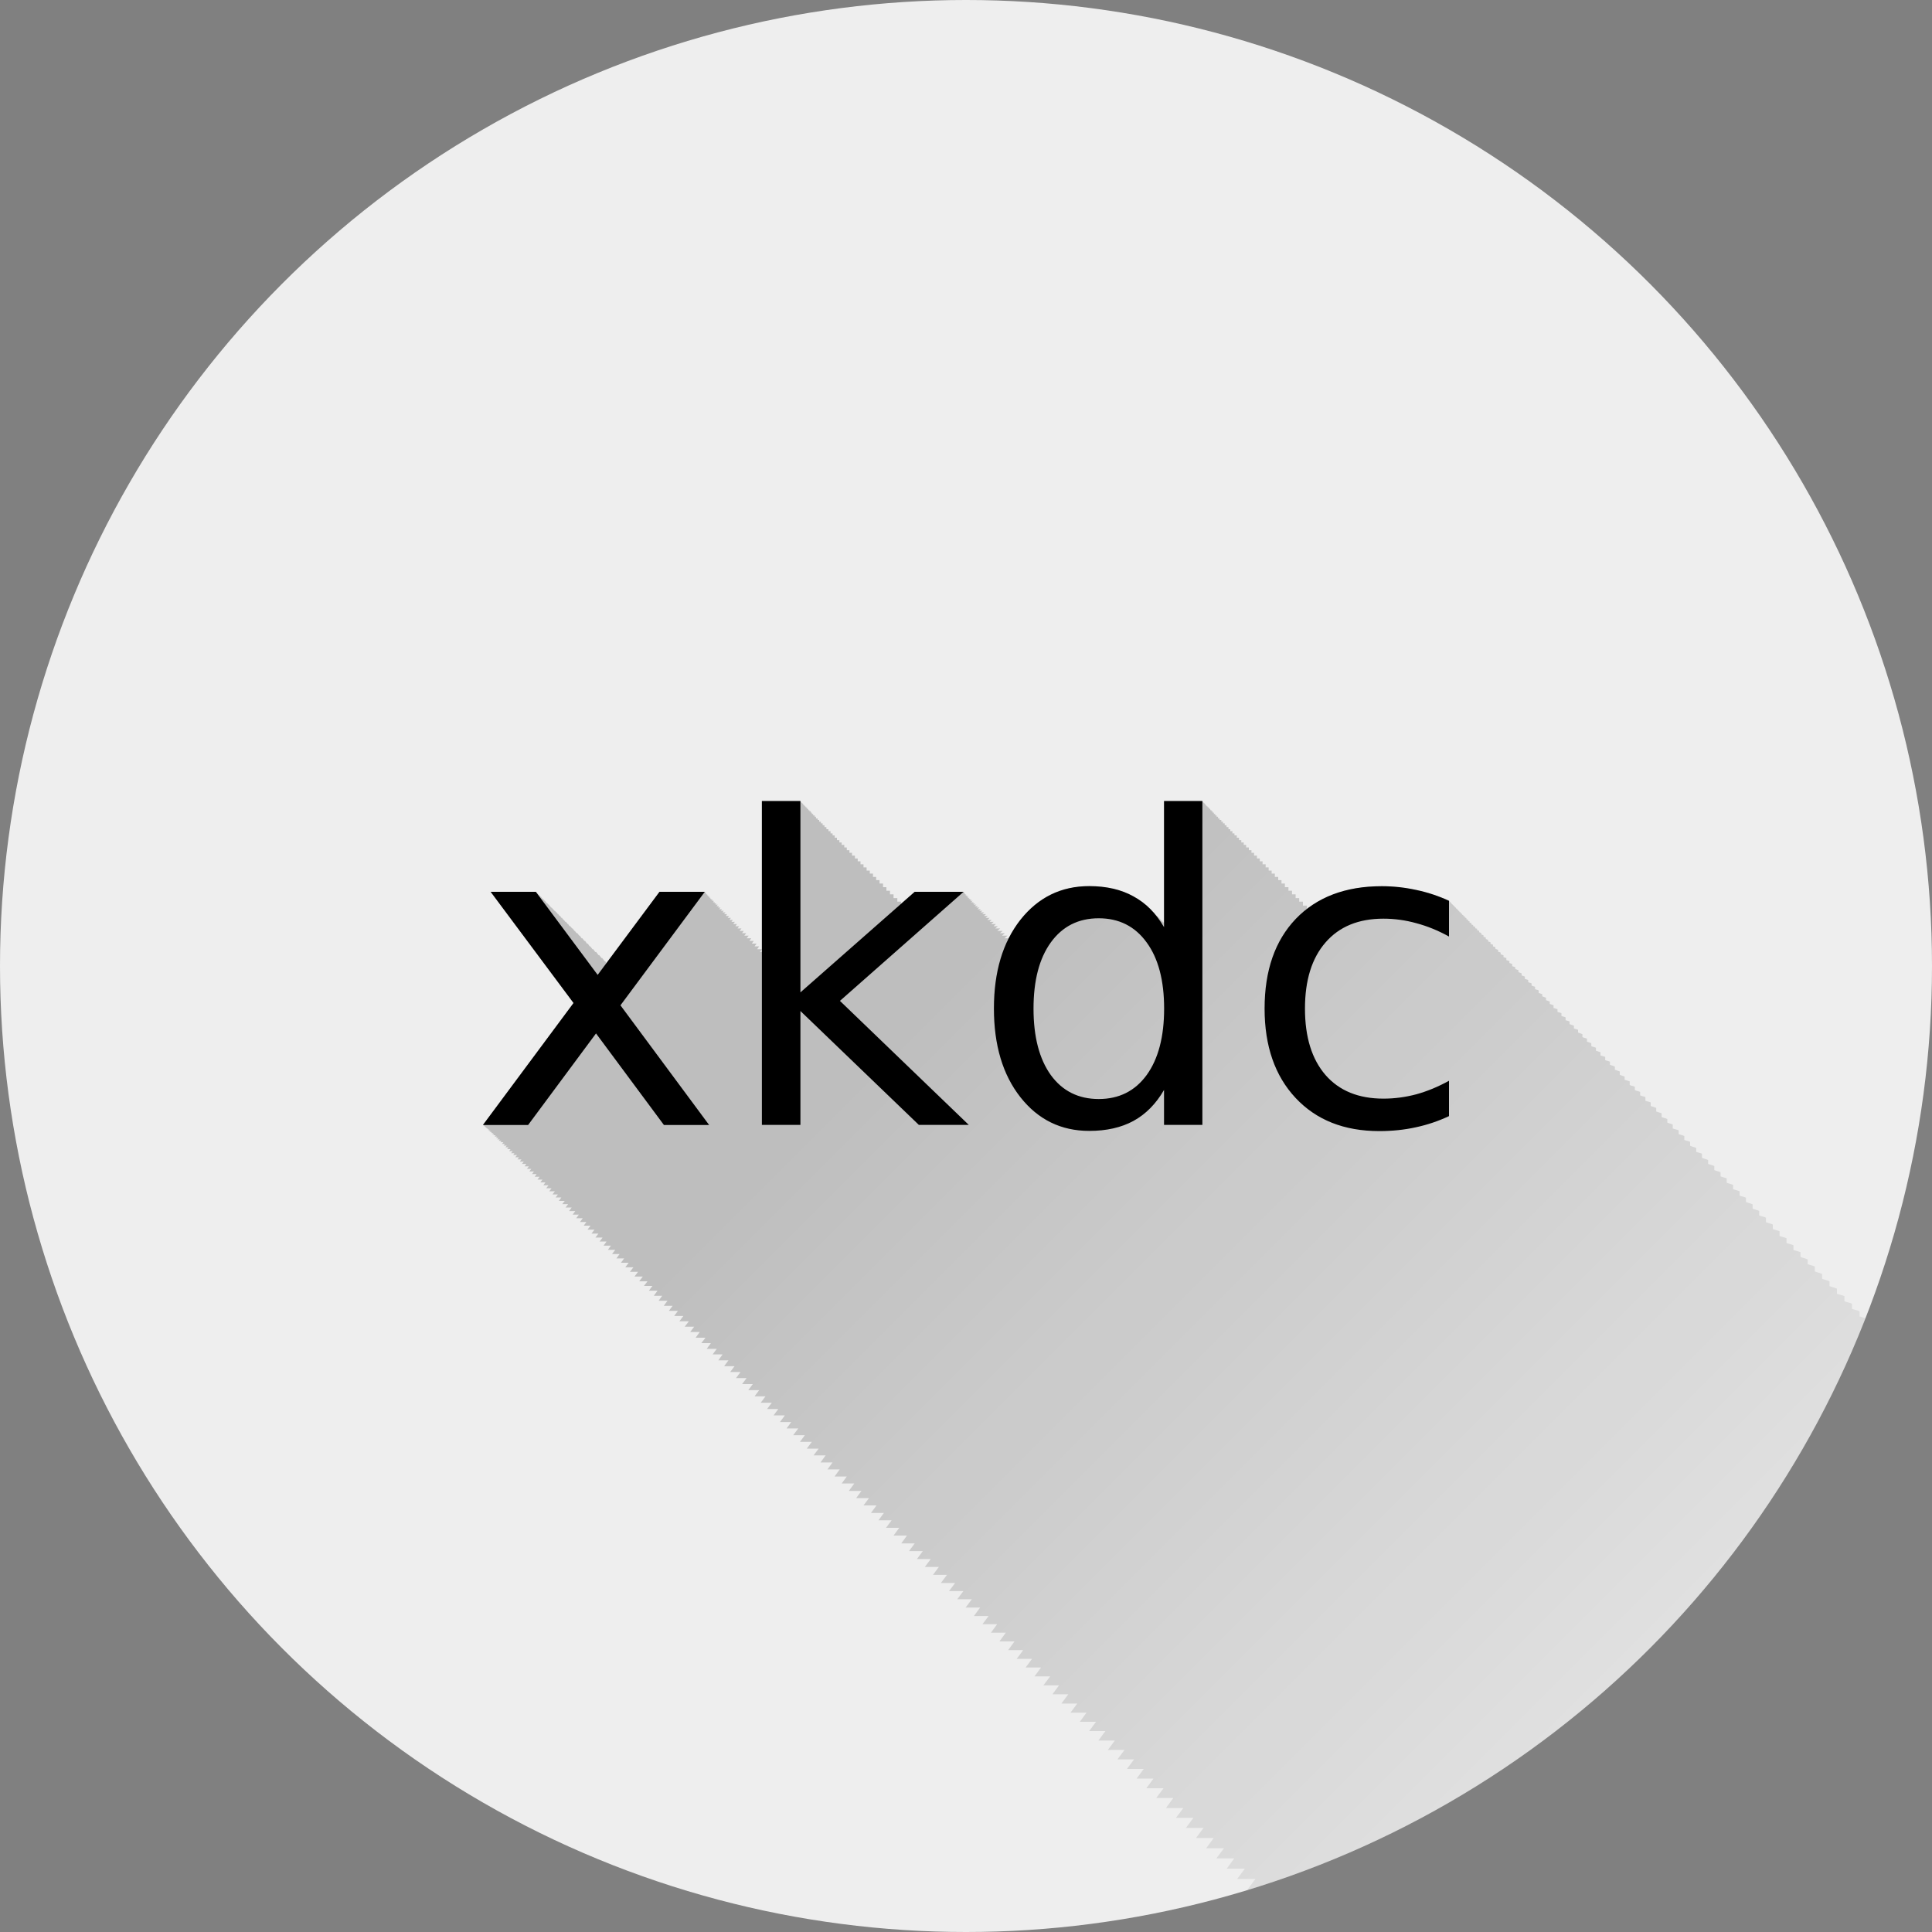<?xml version="1.0" encoding="UTF-8" standalone="no"?>
<!-- Created with Inkscape (http://www.inkscape.org/) -->

<svg
   xmlns:dc="http://purl.org/dc/elements/1.1/"
   xmlns:cc="http://creativecommons.org/ns#"
   xmlns:rdf="http://www.w3.org/1999/02/22-rdf-syntax-ns#"
   xmlns:svg="http://www.w3.org/2000/svg"
   xmlns="http://www.w3.org/2000/svg"
   xmlns:xlink="http://www.w3.org/1999/xlink"
   xmlns:sodipodi="http://sodipodi.sourceforge.net/DTD/sodipodi-0.dtd"
   xmlns:inkscape="http://www.inkscape.org/namespaces/inkscape"
   inkscape:export-ydpi="648"
   inkscape:export-xdpi="648"
   inkscape:export-filename="/home/juergen/Projekte/Android/Android_Studio/Baumann_Theme/theme/src/main/assets/icons/res/drawable-xxhdpi/a132.png"
   width="5.644mm"
   height="5.644mm"
   viewBox="0 0 20 20"
   id="svg2"
   version="1.1"
   inkscape:version="0.91 r13725"
   sodipodi:docname="xkdc.svg">
  <rect x="0" y="0" width="20" height="20" fill="#808080" stroke="none"/>
  <sodipodi:namedview
     id="base"
     pagecolor="#ffffff"
     bordercolor="#666666"
     borderopacity="1.0"
     inkscape:pageopacity="0.0"
     inkscape:pageshadow="2"
     inkscape:zoom="15.839192"
     inkscape:cx="16.323139"
     inkscape:cy="9.4833324"
     inkscape:document-units="px"
     inkscape:current-layer="layer1"
     showgrid="true"
     fit-margin-top="0"
     fit-margin-left="0"
     fit-margin-right="0"
     fit-margin-bottom="0"
     showguides="true"
     inkscape:guide-bbox="true"
     inkscape:window-width="1366"
     inkscape:window-height="744"
     inkscape:window-x="0"
     inkscape:window-y="24"
     inkscape:window-maximized="1"
     inkscape:snap-grids="true"
     inkscape:snap-to-guides="true">
    <inkscape:grid
       id="grid4138"
       type="xygrid" />
    <sodipodi:guide
       id="guide4140"
       orientation="0,1"
       position="10,18" />
    <sodipodi:guide
       id="guide4142"
       orientation="0,1"
       position="10,2" />
    <sodipodi:guide
       id="guide4144"
       orientation="1,0"
       position="2,10" />
    <sodipodi:guide
       id="guide4146"
       orientation="0,20"
       position="0,0" />
    <sodipodi:guide
       id="guide4150"
       orientation="0,-20"
       position="20,20" />
    <sodipodi:guide
       id="guide4152"
       orientation="20,0"
       position="0,20" />
    <sodipodi:guide
       id="guide4154"
       orientation="1,0"
       position="18,10" />
    <sodipodi:guide
       id="guide4156"
       orientation="-0.707,0.707"
       position="10,10" />
    <sodipodi:guide
       id="guide4158"
       orientation="0.707,0.707"
       position="10,10" />
    <sodipodi:guide
       id="guide4160"
       orientation="1,0"
       position="4,10" />
    <sodipodi:guide
       id="guide4162"
       orientation="1,0"
       position="16,10" />
    <sodipodi:guide
       id="guide4164"
       orientation="0,1"
       position="10,16" />
    <sodipodi:guide
       id="guide4166"
       orientation="0,1"
       position="10,4" />
    <sodipodi:guide
       id="guide4168"
       orientation="0,1"
       position="10,15" />
    <sodipodi:guide
       id="guide4170"
       orientation="0,1"
       position="10,5" />
    <sodipodi:guide
       id="guide4172"
       orientation="1,0"
       position="5,10" />
    <sodipodi:guide
       id="guide4174"
       orientation="1,0"
       position="15,10" />
  </sodipodi:namedview>
  <defs
     id="defs4">
    <linearGradient
       inkscape:collect="always"
       id="linearGradient22291">
      <stop
         style="stop-color:#000000;stop-opacity:1;"
         offset="0"
         id="stop22293" />
      <stop
         style="stop-color:#000000;stop-opacity:0;"
         offset="1"
         id="stop22295" />
    </linearGradient>
    <clipPath
       clipPathUnits="userSpaceOnUse"
       id="clipPath12478">
      <circle
         style="opacity:1;fill:#2196f3;fill-opacity:1;stroke:none;stroke-width:0.051;stroke-miterlimit:4;stroke-dasharray:none;stroke-opacity:1"
         id="circle12480"
         cx="10"
         cy="10"
         r="10" />
    </clipPath>
    <clipPath
       id="clipPath13251"
       clipPathUnits="userSpaceOnUse">
      <circle
         inkscape:export-ydpi="648"
         inkscape:export-xdpi="648"
         inkscape:export-filename="/home/juergen/path4136.png"
         style="opacity:1;fill:#2196f3;fill-opacity:1;stroke:none;stroke-width:0.051;stroke-miterlimit:4;stroke-dasharray:none;stroke-opacity:1"
         id="circle13253"
         cx="10"
         cy="10"
         r="10" />
    </clipPath>
    <clipPath
       clipPathUnits="userSpaceOnUse"
       id="clipPath5054">
      <circle
         inkscape:export-ydpi="648"
         inkscape:export-xdpi="648"
         inkscape:export-filename="/home/juergen/path4136.png"
         style="opacity:1;fill:#2196f3;fill-opacity:1;stroke:none;stroke-width:0.051;stroke-miterlimit:4;stroke-dasharray:none;stroke-opacity:1"
         id="circle5056"
         cx="10"
         cy="10"
         r="10" />
    </clipPath>
    <clipPath
       id="clipPath5838"
       clipPathUnits="userSpaceOnUse">
      <circle
         inkscape:export-ydpi="648"
         inkscape:export-xdpi="648"
         inkscape:export-filename="/home/juergen/path4136.png"
         style="opacity:1;fill:#f44336;fill-opacity:1;stroke:none;stroke-width:0.051;stroke-miterlimit:4;stroke-dasharray:none;stroke-opacity:1"
         id="circle5840"
         cx="10"
         cy="10"
         r="10" />
    </clipPath>
    <clipPath
       id="clipPath5850"
       clipPathUnits="userSpaceOnUse">
      <rect
         y="3.964"
         x="7.071"
         height="4.041"
         width="5.745"
         id="rect5852"
         style="opacity:0.963;fill:#fdd835;fill-opacity:1;stroke:none;stroke-width:1.25;stroke-linecap:round;stroke-linejoin:round;stroke-miterlimit:4;stroke-dasharray:none;stroke-opacity:1" />
    </clipPath>
    <linearGradient
       inkscape:collect="always"
       xlink:href="#linearGradient22291"
       id="linearGradient22297"
       x1="10"
       y1="10"
       x2="20"
       y2="20"
       gradientUnits="userSpaceOnUse" />
    <clipPath
       clipPathUnits="userSpaceOnUse"
       id="clipPath22302">
      <circle
         inkscape:export-ydpi="648"
         inkscape:export-xdpi="648"
         inkscape:export-filename="/home/juergen/path4136.png"
         style="opacity:1;fill:#9c27b0;fill-opacity:1;stroke:none;stroke-width:0.051;stroke-miterlimit:4;stroke-dasharray:none;stroke-opacity:1"
         id="circle22304"
         cx="10"
         cy="10"
         r="10" />
    </clipPath>
  </defs>
  <g
     transform="translate(1058.143,-861.934)"
     id="layer1"
     inkscape:groupmode="layer"
     inkscape:label="Hintergrund">
    <circle
       r="10"
       cy="871.934"
       cx="-1048.143"
       id="path4136"
       style="opacity:1;fill:#eeeeee;fill-opacity:1;stroke:none;stroke-width:0.051;stroke-miterlimit:4;stroke-dasharray:none;stroke-opacity:1"
       inkscape:export-filename="/home/juergen/path4136.png"
       inkscape:export-xdpi="648"
       inkscape:export-ydpi="648" />
  </g>
  <g
     inkscape:label="Icon"
     id="layer2"
     inkscape:groupmode="layer"
     style="display:inline">
    <path
       style="fill:none"
       inkscape:connector-curvature="0"
       id="path4"
       d="m 4,4.033 12,0 0,11.933 -12,0 z" />
    <path
       d="m 19,19.033 12,0 0,11.933 -12,0 z"
       id="path9754"
       inkscape:connector-curvature="0"
       style="fill:none" />
    <rect
       y="8.068"
       x="4.419"
       height="8.207"
       width="11.743"
       id="rect5844"
       style="opacity:0.963;fill:#37474f;fill-opacity:0;stroke:none;stroke-width:1.25;stroke-linecap:round;stroke-linejoin:round;stroke-miterlimit:4;stroke-dasharray:none;stroke-opacity:1" />
    <path
       id="path21402"
       style="font-style:normal;font-weight:normal;font-size:medium;line-height:125%;font-family:sans-serif;letter-spacing:0px;word-spacing:0px;fill:#000000;fill-opacity:1;stroke:none;stroke-width:1px;stroke-linecap:butt;stroke-linejoin:miter;stroke-opacity:1"
       d="m 15,9.324 0,0.371 q -0.168,-0.093 -0.338,-0.138 -0.168,-0.047 -0.341,-0.047 -0.386,0 -0.599,0.246 -0.213,0.244 -0.213,0.685 0,0.442 0.213,0.688 0.213,0.244 0.599,0.244 0.172,0 0.341,-0.045 0.17,-0.047 0.338,-0.14 l 0,0.366 q -0.166,0.078 -0.345,0.116 -0.177,0.039 -0.377,0.039 -0.545,0 -0.866,-0.343 -0.321,-0.343 -0.321,-0.925 0,-0.591 0.323,-0.929 0.325,-0.338 0.89,-0.338 0.183,0 0.358,0.039 0.175,0.037 0.338,0.112 z m -2.95,0.274 0,-1.306 0.397,0 0,3.353 -0.397,0 0,-0.362 q -0.125,0.216 -0.317,0.321 -0.19,0.103 -0.457,0.103 -0.438,0 -0.713,-0.349 -0.274,-0.349 -0.274,-0.918 0,-0.569 0.274,-0.918 0.276,-0.349 0.713,-0.349 0.267,0 0.457,0.106 0.192,0.103 0.317,0.319 z m -1.351,0.843 q 0,0.438 0.179,0.688 0.181,0.248 0.496,0.248 0.315,0 0.496,-0.248 0.181,-0.25 0.181,-0.688 0,-0.438 -0.181,-0.685 -0.181,-0.25 -0.496,-0.25 -0.315,0 -0.496,0.25 -0.179,0.248 -0.179,0.685 z m -2.812,-2.149 0.399,0 0,1.981 1.183,-1.041 0.506,0 -1.28,1.129 1.334,1.284 -0.517,0 -1.226,-1.179 0,1.179 -0.399,0 0,-3.353 z m -0.591,0.94 -0.873,1.175 0.918,1.239 -0.468,0 -0.703,-0.948 -0.703,0.948 -0.468,0 0.938,-1.263 -0.858,-1.151 0.468,0 0.64,0.86 0.64,-0.86 0.468,0 z"
       inkscape:connector-curvature="0" />
    <path
       style="font-style:normal;font-weight:normal;font-size:medium;line-height:125%;font-family:sans-serif;letter-spacing:0px;word-spacing:0px;fill:url(#linearGradient22297);fill-opacity:1;stroke:none;stroke-width:1;stroke-linecap:butt;stroke-linejoin:miter;stroke-opacity:1;opacity:0.2"
       d="M 7.887 8.293 L 7.887 9.826 L 7.838 9.826 L 7.859 9.797 L 7.811 9.797 L 7.832 9.768 L 7.783 9.768 L 7.803 9.74 L 7.758 9.74 L 7.777 9.713 L 7.73 9.713 L 7.75 9.686 L 7.705 9.686 L 7.725 9.66 L 7.682 9.66 L 7.699 9.637 L 7.656 9.637 L 7.676 9.611 L 7.635 9.611 L 7.652 9.588 L 7.613 9.588 L 7.629 9.566 L 7.59 9.566 L 7.607 9.543 L 7.572 9.543 L 7.586 9.523 L 7.551 9.523 L 7.566 9.502 L 7.533 9.502 L 7.547 9.482 L 7.514 9.482 L 7.527 9.463 L 7.496 9.463 L 7.51 9.445 L 7.479 9.445 L 7.492 9.428 L 7.463 9.428 L 7.475 9.412 L 7.445 9.412 L 7.459 9.395 L 7.434 9.395 L 7.443 9.381 L 7.418 9.381 L 7.43 9.365 L 7.406 9.365 L 7.416 9.352 L 7.395 9.352 L 7.402 9.34 L 7.381 9.34 L 7.391 9.326 L 7.371 9.326 L 7.379 9.314 L 7.359 9.314 L 7.367 9.305 L 7.35 9.305 L 7.357 9.295 L 7.342 9.295 L 7.35 9.285 L 7.334 9.285 L 7.34 9.277 L 7.326 9.277 L 7.332 9.27 L 7.32 9.27 L 7.326 9.262 L 7.314 9.262 L 7.318 9.256 L 7.309 9.256 L 7.312 9.25 L 7.305 9.25 L 7.309 9.244 L 7.303 9.244 L 7.305 9.24 L 7.299 9.24 L 7.301 9.238 L 7.297 9.238 L 7.299 9.234 L 7.295 9.234 L 7.295 9.232 L 6.828 9.232 L 6.277 9.971 L 6.266 9.951 L 6.26 9.951 L 6.234 9.918 L 6.227 9.918 L 6.203 9.887 L 6.195 9.887 L 6.172 9.855 L 6.162 9.855 L 6.141 9.826 L 6.133 9.826 L 6.111 9.797 L 6.105 9.797 L 6.084 9.768 L 6.076 9.768 L 6.057 9.74 L 6.049 9.74 L 6.029 9.713 L 6.021 9.713 L 6.002 9.686 L 5.996 9.686 L 5.977 9.66 L 5.969 9.66 L 5.951 9.637 L 5.947 9.637 L 5.928 9.611 L 5.922 9.611 L 5.904 9.588 L 5.896 9.588 L 5.881 9.566 L 5.877 9.566 L 5.859 9.543 L 5.852 9.543 L 5.838 9.523 L 5.834 9.523 L 5.818 9.502 L 5.812 9.502 L 5.799 9.482 L 5.793 9.482 L 5.779 9.463 L 5.775 9.463 L 5.762 9.445 L 5.758 9.445 L 5.744 9.428 L 5.738 9.428 L 5.727 9.412 L 5.725 9.412 L 5.711 9.395 L 5.705 9.395 L 5.695 9.381 L 5.693 9.381 L 5.682 9.365 L 5.678 9.365 L 5.668 9.352 L 5.662 9.352 L 5.654 9.34 L 5.652 9.34 L 5.643 9.326 L 5.639 9.326 L 5.631 9.314 L 5.629 9.314 L 5.621 9.305 L 5.617 9.305 L 5.609 9.295 L 5.602 9.285 L 5.598 9.285 L 5.592 9.277 L 5.59 9.277 L 5.584 9.27 L 5.578 9.262 L 5.574 9.262 L 5.57 9.256 L 5.564 9.25 L 5.559 9.244 L 5.557 9.24 L 5.555 9.24 L 5.553 9.238 L 5.553 9.236 L 5.551 9.234 L 5.549 9.232 L 5.547 9.232 L 5.082 9.232 L 5.08 9.232 L 5.086 9.238 L 5.938 10.383 L 5 11.646 L 5.002 11.646 L 5.006 11.646 L 5.004 11.648 L 5.008 11.648 L 5.006 11.652 L 5.012 11.652 L 5.01 11.654 L 5.016 11.654 L 5.014 11.658 L 5.021 11.658 L 5.018 11.664 L 5.027 11.664 L 5.023 11.67 L 5.033 11.67 L 5.029 11.676 L 5.041 11.676 L 5.037 11.682 L 5.051 11.682 L 5.045 11.689 L 5.061 11.689 L 5.053 11.699 L 5.07 11.699 L 5.062 11.709 L 5.08 11.709 L 5.072 11.719 L 5.092 11.719 L 5.084 11.729 L 5.104 11.729 L 5.096 11.74 L 5.115 11.74 L 5.107 11.752 L 5.131 11.752 L 5.121 11.766 L 5.145 11.766 L 5.135 11.779 L 5.16 11.779 L 5.148 11.795 L 5.174 11.795 L 5.164 11.809 L 5.191 11.809 L 5.18 11.824 L 5.211 11.824 L 5.197 11.842 L 5.227 11.842 L 5.213 11.859 L 5.246 11.859 L 5.232 11.877 L 5.264 11.877 L 5.25 11.896 L 5.285 11.896 L 5.271 11.916 L 5.307 11.916 L 5.291 11.938 L 5.326 11.938 L 5.312 11.957 L 5.352 11.957 L 5.334 11.98 L 5.373 11.98 L 5.357 12.002 L 5.398 12.002 L 5.381 12.025 L 5.422 12.025 L 5.404 12.049 L 5.449 12.049 L 5.43 12.074 L 5.475 12.074 L 5.455 12.1 L 5.5 12.1 L 5.48 12.127 L 5.527 12.127 L 5.508 12.154 L 5.555 12.154 L 5.535 12.182 L 5.586 12.182 L 5.564 12.211 L 5.615 12.211 L 5.594 12.24 L 5.646 12.24 L 5.625 12.27 L 5.678 12.27 L 5.654 12.301 L 5.709 12.301 L 5.686 12.332 L 5.744 12.332 L 5.719 12.365 L 5.775 12.365 L 5.752 12.396 L 5.811 12.396 L 5.785 12.432 L 5.846 12.432 L 5.82 12.465 L 5.881 12.465 L 5.855 12.5 L 5.918 12.5 L 5.891 12.537 L 5.955 12.537 L 5.928 12.574 L 5.992 12.574 L 5.965 12.611 L 6.033 12.611 L 6.004 12.65 L 6.07 12.65 L 6.043 12.688 L 6.113 12.688 L 6.082 12.729 L 6.154 12.729 L 6.123 12.77 L 6.195 12.77 L 6.164 12.811 L 6.238 12.811 L 6.207 12.852 L 6.279 12.852 L 6.248 12.895 L 6.324 12.895 L 6.293 12.938 L 6.369 12.938 L 6.336 12.982 L 6.414 12.982 L 6.381 13.027 L 6.461 13.027 L 6.428 13.072 L 6.508 13.072 L 6.473 13.119 L 6.557 13.119 L 6.521 13.166 L 6.605 13.166 L 6.568 13.215 L 6.654 13.215 L 6.617 13.264 L 6.703 13.264 L 6.666 13.312 L 6.754 13.312 L 6.717 13.361 L 6.807 13.361 L 6.768 13.414 L 6.855 13.414 L 6.818 13.465 L 6.91 13.465 L 6.871 13.518 L 6.963 13.518 L 6.924 13.57 L 7.018 13.57 L 6.979 13.623 L 7.074 13.623 L 7.033 13.678 L 7.131 13.678 L 7.088 13.734 L 7.186 13.734 L 7.145 13.789 L 7.244 13.789 L 7.201 13.848 L 7.303 13.848 L 7.26 13.904 L 7.359 13.904 L 7.316 13.963 L 7.42 13.963 L 7.377 14.021 L 7.48 14.021 L 7.436 14.082 L 7.541 14.082 L 7.496 14.143 L 7.604 14.143 L 7.559 14.203 L 7.666 14.203 L 7.619 14.266 L 7.729 14.266 L 7.682 14.328 L 7.793 14.328 L 7.746 14.391 L 7.859 14.391 L 7.811 14.455 L 7.924 14.455 L 7.875 14.521 L 7.99 14.521 L 7.941 14.586 L 8.057 14.586 L 8.008 14.652 L 8.125 14.652 L 8.074 14.721 L 8.191 14.721 L 8.143 14.787 L 8.264 14.787 L 8.211 14.857 L 8.332 14.857 L 8.281 14.926 L 8.404 14.926 L 8.352 14.996 L 8.475 14.996 L 8.422 15.066 L 8.547 15.066 L 8.494 15.139 L 8.619 15.139 L 8.566 15.211 L 8.693 15.211 L 8.639 15.285 L 8.766 15.285 L 8.713 15.357 L 8.844 15.357 L 8.787 15.434 L 8.918 15.434 L 8.863 15.508 L 8.996 15.508 L 8.939 15.584 L 9.074 15.584 L 9.016 15.662 L 9.15 15.662 L 9.094 15.738 L 9.23 15.738 L 9.172 15.816 L 9.309 15.816 L 9.25 15.896 L 9.389 15.896 L 9.33 15.977 L 9.469 15.977 L 9.41 16.057 L 9.553 16.057 L 9.492 16.139 L 9.635 16.139 L 9.574 16.221 L 9.719 16.221 L 9.658 16.303 L 9.803 16.303 L 9.74 16.387 L 9.887 16.387 L 9.824 16.471 L 9.973 16.471 L 9.91 16.555 L 10.061 16.555 L 9.996 16.641 L 10.146 16.641 L 10.082 16.729 L 10.234 16.729 L 10.17 16.814 L 10.322 16.814 L 10.258 16.902 L 10.412 16.902 L 10.346 16.992 L 10.502 16.992 L 10.436 17.082 L 10.592 17.082 L 10.525 17.172 L 10.684 17.172 L 10.617 17.262 L 10.777 17.262 L 10.709 17.354 L 10.871 17.354 L 10.801 17.447 L 10.963 17.447 L 10.895 17.539 L 11.059 17.539 L 10.988 17.635 L 11.152 17.635 L 11.082 17.729 L 11.248 17.729 L 11.178 17.824 L 11.346 17.824 L 11.275 17.92 L 11.443 17.92 L 11.371 18.018 L 11.541 18.018 L 11.469 18.115 L 11.641 18.115 L 11.568 18.213 L 11.74 18.213 L 11.666 18.312 L 11.84 18.312 L 11.766 18.412 L 11.941 18.412 L 11.867 18.512 L 12.045 18.512 L 11.969 18.613 L 12.146 18.613 L 12.07 18.717 L 12.25 18.717 L 12.174 18.818 L 12.354 18.818 L 12.277 18.922 L 12.459 18.922 L 12.381 19.027 L 12.564 19.027 L 12.486 19.133 L 12.67 19.133 L 12.592 19.238 L 12.777 19.238 L 12.699 19.344 L 12.887 19.344 L 12.807 19.451 L 12.996 19.451 L 12.914 19.561 L 13.104 19.561 L 13.023 19.668 L 13.215 19.668 L 13.133 19.777 L 13.324 19.777 L 13.242 19.889 L 13.436 19.889 L 13.354 20 L 13.547 20 L 13.465 20.111 L 13.66 20.111 L 13.578 20.223 L 13.775 20.223 L 13.691 20.336 L 13.891 20.336 L 13.805 20.451 L 14.006 20.451 L 13.92 20.566 L 14.121 20.566 L 14.035 20.682 L 14.238 20.682 L 14.152 20.797 L 14.357 20.797 L 14.27 20.914 L 14.475 20.914 L 14.387 21.031 L 14.592 21.031 L 14.504 21.15 L 14.711 21.15 L 14.623 21.27 L 14.832 21.27 L 14.744 21.389 L 14.955 21.389 L 14.865 21.51 L 15.076 21.51 L 14.986 21.631 L 15.199 21.631 L 15.107 21.754 L 15.322 21.754 L 15.23 21.877 L 15.447 21.877 L 15.355 22 L 15.57 22 L 15.479 22.125 L 15.695 22.125 L 15.604 22.25 L 15.824 22.25 L 15.73 22.375 L 15.951 22.375 L 15.857 22.502 L 16.078 22.502 L 15.984 22.629 L 16.207 22.629 L 16.111 22.758 L 16.336 22.758 L 16.24 22.887 L 16.467 22.887 L 16.371 23.016 L 16.598 23.016 L 16.5 23.146 L 16.729 23.146 L 16.631 23.277 L 16.861 23.277 L 16.764 23.408 L 16.996 23.408 L 16.896 23.541 L 17.129 23.541 L 17.029 23.676 L 17.264 23.676 L 17.164 23.809 L 17.398 23.809 L 17.299 23.943 L 17.535 23.943 L 17.434 24.08 L 17.67 24.08 L 17.57 24.215 L 17.809 24.215 L 17.707 24.352 L 17.947 24.352 L 17.844 24.49 L 18.086 24.49 L 17.982 24.629 L 18.227 24.629 L 18.123 24.768 L 18.365 24.768 L 18.262 24.908 L 18.506 24.908 L 18.402 25.049 L 18.648 25.049 L 18.545 25.189 L 18.793 25.189 L 18.688 25.332 L 18.936 25.332 L 18.83 25.475 L 19.08 25.475 L 18.973 25.619 L 19.225 25.619 L 19.117 25.764 L 19.371 25.764 L 19.264 25.908 L 19.518 25.908 L 19.408 26.055 L 19.664 26.055 L 19.555 26.201 L 19.812 26.201 L 19.703 26.348 L 19.961 26.348 L 19.852 26.496 L 20.318 26.496 L 20.926 25.676 L 20.99 25.764 L 21.029 25.764 L 21.137 25.908 L 21.172 25.908 L 21.281 26.055 L 21.318 26.055 L 21.428 26.201 L 21.467 26.201 L 21.576 26.348 L 21.615 26.348 L 21.725 26.496 L 22.191 26.496 L 21.273 25.258 L 21.43 25.049 L 21.43 25.189 L 21.572 25.189 L 21.572 25.332 L 21.715 25.332 L 21.715 25.475 L 21.859 25.475 L 21.859 25.619 L 22.004 25.619 L 22.004 25.764 L 22.148 25.764 L 22.148 25.908 L 22.295 25.908 L 22.295 26.055 L 22.441 26.055 L 22.441 26.201 L 22.588 26.201 L 22.588 26.348 L 22.736 26.348 L 22.736 26.496 L 23.135 26.496 L 23.135 25.318 L 24.361 26.496 L 24.879 26.496 L 24.725 26.348 L 24.73 26.348 L 24.578 26.201 L 24.584 26.201 L 24.432 26.055 L 24.438 26.055 L 24.285 25.908 L 24.291 25.908 L 24.141 25.764 L 24.146 25.764 L 23.996 25.619 L 24.002 25.619 L 23.852 25.475 L 23.857 25.475 L 23.709 25.332 L 23.715 25.332 L 23.568 25.191 L 23.57 25.189 L 23.572 25.189 L 24.012 24.801 C 24.034 24.826 24.062 24.839 24.086 24.861 C 24.095 24.874 24.098 24.892 24.107 24.904 C 24.143 24.95 24.191 24.969 24.23 25.006 C 24.239 25.017 24.241 25.034 24.25 25.045 C 24.285 25.089 24.331 25.109 24.369 25.145 C 24.379 25.158 24.382 25.176 24.393 25.189 C 24.428 25.234 24.475 25.253 24.514 25.289 C 24.523 25.302 24.525 25.32 24.535 25.332 C 24.571 25.377 24.618 25.397 24.658 25.434 C 24.667 25.446 24.67 25.464 24.68 25.477 C 24.716 25.523 24.766 25.543 24.807 25.58 C 24.815 25.592 24.817 25.609 24.826 25.621 C 24.861 25.666 24.908 25.685 24.947 25.721 C 24.957 25.735 24.96 25.754 24.971 25.768 C 25.007 25.814 25.055 25.834 25.096 25.871 C 25.105 25.884 25.108 25.902 25.117 25.914 C 25.154 25.96 25.203 25.98 25.244 26.018 C 25.254 26.031 25.256 26.05 25.266 26.062 C 25.303 26.109 25.351 26.131 25.393 26.168 C 25.401 26.18 25.405 26.197 25.414 26.209 C 25.598 26.442 25.835 26.559 26.127 26.559 C 26.305 26.559 26.458 26.524 26.584 26.455 C 26.645 26.421 26.701 26.378 26.752 26.328 L 26.752 26.348 L 26.9 26.348 L 26.9 26.496 L 27.297 26.496 L 27.297 25.242 C 27.318 25.262 27.339 25.281 27.361 25.299 C 27.371 25.31 27.374 25.327 27.385 25.338 C 27.421 25.377 27.463 25.407 27.504 25.439 C 27.515 25.452 27.518 25.47 27.529 25.482 C 27.565 25.521 27.606 25.552 27.646 25.584 C 27.658 25.597 27.662 25.616 27.674 25.629 C 27.711 25.668 27.754 25.698 27.795 25.73 C 27.806 25.743 27.809 25.761 27.82 25.773 C 27.858 25.814 27.901 25.846 27.943 25.879 C 27.954 25.891 27.956 25.908 27.967 25.92 C 28.004 25.959 28.047 25.991 28.088 26.023 C 28.099 26.037 28.103 26.056 28.115 26.068 C 28.153 26.109 28.196 26.142 28.238 26.176 C 28.249 26.188 28.253 26.205 28.264 26.217 C 28.478 26.445 28.765 26.559 29.129 26.559 C 29.263 26.559 29.388 26.545 29.506 26.52 C 29.625 26.494 29.741 26.456 29.852 26.404 L 29.852 26.037 C 29.802 26.064 29.753 26.078 29.703 26.1 L 29.703 25.889 C 29.654 25.916 29.604 25.93 29.555 25.951 L 29.555 25.742 C 29.506 25.769 29.457 25.782 29.408 25.803 L 29.408 25.596 C 29.36 25.622 29.312 25.635 29.264 25.656 L 29.264 25.449 C 29.215 25.476 29.166 25.489 29.117 25.51 L 29.117 25.305 C 29.069 25.331 29.021 25.344 28.973 25.365 L 28.973 25.16 C 28.925 25.186 28.878 25.198 28.83 25.219 L 28.83 25.016 C 28.783 25.042 28.735 25.054 28.688 25.074 L 28.688 24.873 C 28.641 24.899 28.592 24.911 28.545 24.932 L 28.545 24.73 C 28.528 24.74 28.511 24.743 28.494 24.752 C 28.521 24.704 28.537 24.647 28.572 24.607 C 28.715 24.444 28.915 24.361 29.172 24.361 C 29.287 24.361 29.402 24.377 29.514 24.408 C 29.627 24.438 29.739 24.485 29.852 24.547 L 29.852 24.176 C 29.804 24.154 29.752 24.144 29.703 24.127 L 29.703 24.027 C 29.655 24.005 29.604 23.996 29.555 23.979 L 29.555 23.881 C 29.507 23.859 29.457 23.849 29.408 23.832 L 29.408 23.732 C 29.362 23.711 29.312 23.702 29.264 23.686 L 29.264 23.588 C 29.217 23.566 29.166 23.556 29.117 23.539 L 29.117 23.441 C 29.071 23.42 29.021 23.411 28.973 23.395 L 28.973 23.297 C 28.927 23.276 28.877 23.267 28.83 23.25 L 28.83 23.154 C 28.784 23.133 28.735 23.124 28.688 23.107 L 28.688 23.012 C 28.642 22.991 28.592 22.981 28.545 22.965 L 28.545 22.869 C 28.499 22.848 28.45 22.839 28.402 22.822 L 28.402 22.727 C 28.357 22.706 28.308 22.696 28.262 22.68 L 28.262 22.586 C 28.217 22.565 28.169 22.557 28.123 22.541 L 28.123 22.447 C 28.078 22.426 28.029 22.417 27.982 22.4 L 27.982 22.307 C 27.938 22.286 27.89 22.278 27.844 22.262 L 27.844 22.17 C 27.8 22.15 27.752 22.141 27.707 22.125 L 27.707 22.031 C 27.663 22.011 27.616 22.002 27.57 21.986 L 27.57 21.895 C 27.526 21.874 27.479 21.866 27.434 21.85 L 27.434 21.758 C 27.39 21.738 27.344 21.729 27.299 21.713 L 27.299 21.623 C 27.256 21.603 27.208 21.594 27.164 21.578 L 27.164 21.488 C 27.121 21.468 27.074 21.459 27.029 21.443 L 27.029 21.354 C 26.986 21.334 26.94 21.326 26.896 21.311 L 26.896 21.221 C 26.854 21.201 26.808 21.193 26.764 21.178 L 26.764 21.088 C 26.721 21.068 26.675 21.061 26.631 21.045 L 26.631 20.957 C 26.589 20.938 26.543 20.93 26.5 20.914 L 26.5 20.824 C 26.458 20.805 26.414 20.797 26.371 20.781 L 26.371 20.695 C 26.329 20.676 26.283 20.668 26.24 20.652 L 26.24 20.564 C 26.199 20.545 26.154 20.537 26.111 20.521 L 26.111 20.436 C 26.07 20.417 26.026 20.41 25.984 20.395 L 25.984 20.309 C 25.944 20.29 25.899 20.281 25.857 20.266 L 25.857 20.182 C 25.817 20.163 25.772 20.154 25.73 20.139 L 25.73 20.055 C 25.69 20.036 25.645 20.027 25.604 20.012 L 25.604 19.928 C 25.563 19.909 25.52 19.902 25.479 19.887 L 25.479 19.803 C 25.439 19.784 25.396 19.777 25.355 19.762 L 25.355 19.68 C 25.315 19.661 25.272 19.654 25.23 19.639 L 25.23 19.555 C 25.191 19.536 25.148 19.529 25.107 19.514 L 25.107 19.432 C 25.068 19.414 25.026 19.407 24.986 19.393 L 24.986 19.311 C 24.947 19.293 24.905 19.284 24.865 19.27 L 24.865 19.189 C 24.826 19.172 24.784 19.163 24.744 19.148 L 24.744 19.068 C 24.705 19.05 24.663 19.044 24.623 19.029 L 24.623 18.949 C 24.585 18.932 24.543 18.925 24.504 18.91 L 24.504 18.828 C 24.466 18.811 24.425 18.803 24.387 18.789 L 24.387 18.711 C 24.349 18.694 24.308 18.686 24.27 18.672 L 24.27 18.594 C 24.232 18.576 24.191 18.569 24.152 18.555 L 24.152 18.477 C 24.115 18.459 24.074 18.452 24.035 18.438 L 24.035 18.359 C 23.998 18.342 23.958 18.336 23.92 18.322 L 23.92 18.244 C 23.883 18.227 23.843 18.221 23.805 18.207 L 23.805 18.129 C 23.768 18.112 23.729 18.106 23.691 18.092 L 23.691 18.016 C 23.655 17.999 23.616 17.992 23.578 17.979 L 23.578 17.902 C 23.542 17.885 23.502 17.879 23.465 17.865 L 23.465 17.789 C 23.429 17.772 23.39 17.766 23.354 17.752 L 23.354 17.678 C 23.317 17.661 23.279 17.654 23.242 17.641 L 23.242 17.566 C 23.207 17.55 23.169 17.545 23.133 17.531 L 23.133 17.457 C 23.098 17.441 23.059 17.435 23.023 17.422 L 23.023 17.348 C 22.988 17.331 22.95 17.324 22.914 17.311 L 22.914 17.238 C 22.879 17.222 22.842 17.216 22.807 17.203 L 22.807 17.131 C 22.772 17.115 22.734 17.109 22.699 17.096 L 22.699 17.023 C 22.665 17.007 22.627 17.002 22.592 16.988 L 22.592 16.916 C 22.558 16.9 22.521 16.894 22.486 16.881 L 22.486 16.811 C 22.452 16.795 22.416 16.789 22.381 16.775 L 22.381 16.705 C 22.347 16.69 22.311 16.685 22.277 16.672 L 22.277 16.602 C 22.244 16.586 22.208 16.581 22.174 16.568 L 22.174 16.498 C 22.14 16.483 22.104 16.478 22.07 16.465 L 22.07 16.395 C 22.038 16.379 22.002 16.374 21.969 16.361 L 21.969 16.293 C 21.936 16.278 21.901 16.273 21.867 16.26 L 21.867 16.191 C 21.834 16.176 21.799 16.171 21.766 16.158 L 21.766 16.092 C 21.733 16.077 21.699 16.071 21.666 16.059 L 21.666 15.99 C 21.635 15.976 21.6 15.971 21.568 15.959 L 21.568 15.893 C 21.536 15.878 21.501 15.872 21.469 15.859 L 21.469 15.793 C 21.437 15.778 21.403 15.774 21.371 15.762 L 21.371 15.695 C 21.34 15.681 21.307 15.676 21.275 15.664 L 21.275 15.6 C 21.244 15.585 21.21 15.579 21.178 15.566 L 21.178 15.502 C 21.147 15.488 21.114 15.483 21.082 15.471 L 21.082 15.408 C 21.052 15.394 21.019 15.389 20.988 15.377 L 20.988 15.312 C 20.958 15.299 20.925 15.293 20.895 15.281 L 20.895 15.219 C 20.864 15.205 20.832 15.199 20.801 15.188 L 20.801 15.125 C 20.771 15.111 20.739 15.107 20.709 15.096 L 20.709 15.033 C 20.679 15.02 20.647 15.016 20.617 15.004 L 20.617 14.941 C 20.588 14.928 20.555 14.924 20.525 14.912 L 20.525 14.85 C 20.496 14.836 20.465 14.832 20.436 14.82 L 20.436 14.76 C 20.407 14.746 20.375 14.742 20.346 14.73 L 20.346 14.67 C 20.317 14.657 20.287 14.652 20.258 14.641 L 20.258 14.582 C 20.229 14.569 20.199 14.564 20.17 14.553 L 20.17 14.494 C 20.141 14.481 20.111 14.476 20.082 14.465 L 20.082 14.406 C 20.054 14.394 20.024 14.39 19.996 14.379 L 19.996 14.32 C 19.968 14.308 19.938 14.304 19.91 14.293 L 19.91 14.234 C 19.882 14.222 19.852 14.218 19.824 14.207 L 19.824 14.15 C 19.797 14.138 19.768 14.134 19.74 14.123 L 19.74 14.064 C 19.714 14.052 19.685 14.048 19.658 14.037 L 19.658 13.982 C 19.631 13.97 19.602 13.966 19.574 13.955 L 19.574 13.898 C 19.548 13.886 19.519 13.882 19.492 13.871 L 19.492 13.816 C 19.466 13.804 19.437 13.8 19.41 13.789 L 19.41 13.736 C 19.384 13.724 19.356 13.719 19.33 13.709 L 19.33 13.654 C 19.304 13.642 19.276 13.637 19.25 13.627 L 19.25 13.574 C 19.225 13.563 19.197 13.559 19.172 13.549 L 19.172 13.496 C 19.147 13.484 19.119 13.481 19.094 13.471 L 19.094 13.418 C 19.069 13.406 19.041 13.403 19.016 13.393 L 19.016 13.34 C 18.991 13.328 18.964 13.324 18.939 13.314 L 18.939 13.264 C 18.915 13.252 18.888 13.248 18.863 13.238 L 18.863 13.188 C 18.839 13.176 18.812 13.172 18.787 13.162 L 18.787 13.111 C 18.763 13.1 18.737 13.096 18.713 13.086 L 18.713 13.037 C 18.689 13.026 18.663 13.022 18.639 13.012 L 18.639 12.963 C 18.615 12.952 18.59 12.949 18.566 12.939 L 18.566 12.891 C 18.543 12.88 18.518 12.877 18.494 12.867 L 18.494 12.818 C 18.471 12.808 18.445 12.804 18.422 12.795 L 18.422 12.746 C 18.399 12.736 18.375 12.732 18.352 12.723 L 18.352 12.676 C 18.329 12.665 18.304 12.662 18.281 12.652 L 18.281 12.605 C 18.259 12.595 18.234 12.591 18.211 12.582 L 18.211 12.535 C 18.189 12.525 18.165 12.521 18.143 12.512 L 18.143 12.467 C 18.12 12.457 18.097 12.453 18.074 12.443 L 18.074 12.398 C 18.053 12.389 18.03 12.386 18.008 12.377 L 18.008 12.332 C 17.986 12.322 17.963 12.319 17.941 12.311 L 17.941 12.266 C 17.92 12.256 17.897 12.253 17.875 12.244 L 17.875 12.199 C 17.854 12.19 17.832 12.186 17.811 12.178 L 17.811 12.135 C 17.79 12.125 17.767 12.122 17.746 12.113 L 17.746 12.07 C 17.725 12.061 17.703 12.057 17.682 12.049 L 17.682 12.008 C 17.661 11.998 17.64 11.995 17.619 11.986 L 17.619 11.943 C 17.6 11.934 17.578 11.932 17.559 11.924 L 17.559 11.883 C 17.538 11.874 17.516 11.87 17.496 11.861 L 17.496 11.82 C 17.477 11.811 17.455 11.809 17.436 11.801 L 17.436 11.76 C 17.417 11.751 17.396 11.748 17.377 11.74 L 17.377 11.701 C 17.358 11.692 17.336 11.69 17.316 11.682 L 17.316 11.641 C 17.298 11.632 17.278 11.629 17.26 11.621 L 17.26 11.584 C 17.241 11.575 17.22 11.572 17.201 11.564 L 17.201 11.525 C 17.183 11.517 17.163 11.514 17.145 11.506 L 17.145 11.469 C 17.126 11.46 17.106 11.457 17.088 11.449 L 17.088 11.412 C 17.07 11.404 17.051 11.402 17.033 11.395 L 17.033 11.357 C 17.016 11.349 16.996 11.347 16.979 11.34 L 16.979 11.303 C 16.961 11.295 16.942 11.293 16.924 11.285 L 16.924 11.25 C 16.907 11.242 16.888 11.24 16.871 11.232 L 16.871 11.195 C 16.854 11.187 16.836 11.185 16.818 11.178 L 16.818 11.145 C 16.802 11.137 16.784 11.134 16.768 11.127 L 16.768 11.092 C 16.751 11.084 16.733 11.081 16.717 11.074 L 16.717 11.041 C 16.7 11.033 16.683 11.03 16.666 11.023 L 16.666 10.99 C 16.65 10.983 16.633 10.981 16.617 10.975 L 16.617 10.941 C 16.601 10.934 16.584 10.932 16.568 10.926 L 16.568 10.893 C 16.553 10.886 16.537 10.883 16.521 10.877 L 16.521 10.846 C 16.506 10.839 16.488 10.837 16.473 10.83 L 16.473 10.799 C 16.458 10.792 16.442 10.789 16.428 10.783 L 16.428 10.752 C 16.413 10.745 16.396 10.743 16.381 10.736 L 16.381 10.705 C 16.366 10.698 16.351 10.696 16.336 10.689 L 16.336 10.66 C 16.322 10.654 16.307 10.652 16.293 10.646 L 16.293 10.617 C 16.278 10.611 16.263 10.608 16.248 10.602 L 16.248 10.574 C 16.235 10.568 16.22 10.566 16.207 10.561 L 16.207 10.531 C 16.193 10.525 16.178 10.523 16.164 10.518 L 16.164 10.488 C 16.151 10.482 16.136 10.48 16.123 10.475 L 16.123 10.447 C 16.11 10.441 16.095 10.439 16.082 10.434 L 16.082 10.406 C 16.069 10.4 16.056 10.398 16.043 10.393 L 16.043 10.367 C 16.03 10.361 16.017 10.359 16.004 10.354 L 16.004 10.328 C 15.991 10.322 15.978 10.32 15.965 10.314 L 15.965 10.291 C 15.953 10.286 15.94 10.284 15.928 10.279 L 15.928 10.252 C 15.916 10.246 15.903 10.245 15.891 10.24 L 15.891 10.215 C 15.879 10.21 15.867 10.208 15.855 10.203 L 15.855 10.18 C 15.844 10.174 15.832 10.173 15.82 10.168 L 15.82 10.145 C 15.809 10.139 15.797 10.138 15.785 10.133 L 15.785 10.109 C 15.774 10.104 15.763 10.102 15.752 10.098 L 15.752 10.076 C 15.741 10.071 15.73 10.069 15.719 10.064 L 15.719 10.043 C 15.708 10.038 15.696 10.036 15.686 10.031 L 15.686 10.012 C 15.676 10.007 15.664 10.006 15.654 10.002 L 15.654 9.979 C 15.645 9.974 15.635 9.973 15.625 9.969 L 15.625 9.949 C 15.615 9.945 15.604 9.944 15.594 9.939 L 15.594 9.918 C 15.584 9.914 15.574 9.912 15.564 9.908 L 15.564 9.889 C 15.555 9.884 15.545 9.883 15.535 9.879 L 15.535 9.861 C 15.526 9.857 15.517 9.855 15.508 9.852 L 15.508 9.832 C 15.499 9.828 15.489 9.826 15.48 9.822 L 15.48 9.805 C 15.472 9.801 15.463 9.8 15.455 9.797 L 15.455 9.779 C 15.447 9.776 15.438 9.775 15.43 9.771 L 15.43 9.754 C 15.422 9.75 15.412 9.75 15.404 9.746 L 15.404 9.729 C 15.397 9.725 15.388 9.724 15.381 9.721 L 15.381 9.705 C 15.373 9.702 15.365 9.701 15.357 9.697 L 15.357 9.682 C 15.35 9.678 15.342 9.677 15.334 9.674 L 15.334 9.658 C 15.327 9.655 15.32 9.654 15.312 9.65 L 15.312 9.637 C 15.305 9.633 15.298 9.632 15.291 9.629 L 15.291 9.615 C 15.285 9.612 15.278 9.612 15.271 9.609 L 15.271 9.596 C 15.265 9.592 15.257 9.591 15.25 9.588 L 15.25 9.576 C 15.244 9.574 15.238 9.573 15.232 9.57 L 15.232 9.557 C 15.226 9.554 15.219 9.554 15.213 9.551 L 15.213 9.539 C 15.208 9.537 15.202 9.535 15.197 9.533 L 15.197 9.521 C 15.192 9.519 15.185 9.518 15.18 9.516 L 15.18 9.504 C 15.175 9.502 15.169 9.5 15.164 9.498 L 15.164 9.488 C 15.159 9.486 15.154 9.485 15.148 9.482 L 15.148 9.473 C 15.144 9.471 15.139 9.471 15.135 9.469 L 15.135 9.459 C 15.13 9.457 15.125 9.457 15.121 9.455 L 15.121 9.445 C 15.117 9.443 15.112 9.443 15.107 9.441 L 15.107 9.432 C 15.104 9.43 15.1 9.429 15.096 9.428 L 15.096 9.42 C 15.092 9.418 15.088 9.418 15.084 9.416 L 15.084 9.408 C 15.08 9.406 15.076 9.406 15.072 9.404 L 15.072 9.396 C 15.069 9.395 15.066 9.394 15.062 9.393 L 15.062 9.387 C 15.059 9.385 15.056 9.384 15.053 9.383 L 15.053 9.377 C 15.05 9.376 15.047 9.376 15.045 9.375 L 15.045 9.369 C 15.042 9.368 15.04 9.368 15.037 9.367 L 15.037 9.361 C 15.035 9.36 15.032 9.36 15.029 9.359 L 15.029 9.354 C 15.027 9.353 15.025 9.352 15.023 9.352 L 15.023 9.348 C 15.022 9.347 15.019 9.347 15.018 9.346 L 15.018 9.342 C 15.016 9.341 15.015 9.34 15.014 9.34 L 15.014 9.338 C 15.012 9.337 15.011 9.337 15.01 9.336 L 15.01 9.334 C 15.008 9.333 15.007 9.333 15.006 9.332 L 15.006 9.33 C 15.006 9.33 15.004 9.33 15.004 9.33 L 15.004 9.328 C 15.004 9.328 15.002 9.328 15.002 9.328 C 15.002 9.328 15.002 9.326 15.002 9.326 C 15.001 9.326 15.001 9.326 15 9.326 C 15 9.326 15 9.324 15 9.324 C 14.891 9.274 14.78 9.237 14.664 9.213 C 14.663 9.213 14.663 9.213 14.662 9.213 C 14.651 9.21 14.64 9.211 14.629 9.209 C 14.523 9.188 14.415 9.174 14.305 9.174 C 13.989 9.174 13.733 9.258 13.529 9.416 L 13.529 9.375 L 13.488 9.375 L 13.488 9.334 L 13.449 9.334 L 13.449 9.297 L 13.412 9.297 L 13.412 9.258 L 13.375 9.258 L 13.375 9.221 L 13.338 9.221 L 13.338 9.184 L 13.301 9.184 L 13.301 9.146 L 13.266 9.146 L 13.266 9.111 L 13.232 9.111 L 13.232 9.078 L 13.197 9.078 L 13.197 9.043 L 13.164 9.043 L 13.164 9.012 L 13.133 9.012 L 13.133 8.979 L 13.102 8.979 L 13.102 8.947 L 13.07 8.947 L 13.07 8.916 L 13.041 8.916 L 13.041 8.887 L 13.012 8.887 L 13.012 8.857 L 12.982 8.857 L 12.982 8.828 L 12.955 8.828 L 12.955 8.801 L 12.928 8.801 L 12.928 8.773 L 12.9 8.773 L 12.9 8.746 L 12.875 8.746 L 12.875 8.721 L 12.85 8.721 L 12.85 8.697 L 12.826 8.697 L 12.826 8.672 L 12.803 8.672 L 12.803 8.648 L 12.779 8.648 L 12.779 8.627 L 12.758 8.627 L 12.758 8.604 L 12.736 8.604 L 12.736 8.584 L 12.717 8.584 L 12.717 8.562 L 12.697 8.562 L 12.697 8.543 L 12.678 8.543 L 12.678 8.523 L 12.66 8.523 L 12.66 8.506 L 12.643 8.506 L 12.643 8.488 L 12.625 8.488 L 12.625 8.473 L 12.609 8.473 L 12.609 8.455 L 12.594 8.455 L 12.594 8.441 L 12.58 8.441 L 12.58 8.426 L 12.566 8.426 L 12.566 8.412 L 12.553 8.412 L 12.553 8.398 L 12.541 8.398 L 12.541 8.387 L 12.529 8.387 L 12.529 8.375 L 12.52 8.375 L 12.52 8.365 L 12.51 8.365 L 12.51 8.355 L 12.5 8.355 L 12.5 8.346 L 12.49 8.346 L 12.49 8.338 L 12.482 8.338 L 12.482 8.33 L 12.477 8.33 L 12.477 8.322 L 12.471 8.322 L 12.471 8.316 L 12.465 8.316 L 12.465 8.311 L 12.459 8.311 L 12.459 8.305 L 12.455 8.305 L 12.455 8.301 L 12.451 8.301 L 12.451 8.299 L 12.449 8.299 L 12.449 8.295 L 12.447 8.295 L 12.447 8.293 L 12.051 8.293 L 12.051 9.553 C 12.049 9.551 12.047 9.55 12.045 9.549 C 12.041 9.545 12.037 9.543 12.033 9.539 C 12.03 9.536 12.027 9.533 12.023 9.529 C 12.016 9.522 12.01 9.513 12.002 9.506 C 12.002 9.506 12 9.504 12 9.504 C 11.996 9.499 11.991 9.495 11.986 9.49 C 11.982 9.486 11.979 9.482 11.975 9.479 C 11.971 9.475 11.965 9.47 11.961 9.467 C 11.961 9.467 11.961 9.465 11.961 9.465 C 11.961 9.465 11.959 9.465 11.959 9.465 C 11.955 9.461 11.953 9.455 11.949 9.451 C 11.946 9.448 11.941 9.445 11.938 9.441 C 11.934 9.437 11.93 9.434 11.926 9.43 C 11.924 9.428 11.922 9.423 11.92 9.422 C 11.92 9.422 11.918 9.42 11.918 9.42 C 11.918 9.42 11.916 9.418 11.916 9.418 C 11.916 9.418 11.914 9.416 11.914 9.416 C 11.913 9.415 11.911 9.415 11.91 9.414 C 11.91 9.414 11.91 9.412 11.91 9.412 C 11.909 9.411 11.909 9.411 11.908 9.41 C 11.857 9.359 11.799 9.319 11.738 9.285 C 11.738 9.285 11.736 9.283 11.736 9.283 C 11.736 9.283 11.734 9.281 11.734 9.281 C 11.734 9.281 11.733 9.28 11.732 9.279 C 11.67 9.244 11.601 9.219 11.525 9.201 C 11.525 9.201 11.524 9.201 11.523 9.201 C 11.516 9.199 11.506 9.201 11.498 9.199 C 11.428 9.185 11.355 9.174 11.275 9.174 C 11.13 9.174 10.999 9.204 10.881 9.262 C 10.762 9.32 10.657 9.407 10.564 9.523 C 10.564 9.524 10.563 9.523 10.562 9.523 C 10.514 9.586 10.489 9.667 10.453 9.74 L 10.424 9.74 L 10.455 9.713 L 10.398 9.713 L 10.43 9.686 L 10.373 9.686 L 10.402 9.66 L 10.352 9.66 L 10.379 9.637 L 10.324 9.637 L 10.354 9.611 L 10.303 9.611 L 10.33 9.588 L 10.285 9.588 L 10.309 9.566 L 10.26 9.566 L 10.287 9.543 L 10.244 9.543 L 10.266 9.523 L 10.221 9.523 L 10.244 9.502 L 10.203 9.502 L 10.225 9.482 L 10.186 9.482 L 10.207 9.463 L 10.168 9.463 L 10.188 9.445 L 10.15 9.445 L 10.17 9.428 L 10.137 9.428 L 10.154 9.412 L 10.119 9.412 L 10.139 9.395 L 10.107 9.395 L 10.123 9.381 L 10.09 9.381 L 10.107 9.365 L 10.078 9.365 L 10.094 9.352 L 10.068 9.352 L 10.082 9.34 L 10.053 9.34 L 10.068 9.326 L 10.045 9.326 L 10.059 9.314 L 10.035 9.314 L 10.047 9.305 L 10.025 9.305 L 10.037 9.295 L 10.016 9.295 L 10.027 9.285 L 10.01 9.285 L 10.02 9.277 L 10.002 9.277 L 10.012 9.27 L 9.994 9.27 L 10.004 9.262 L 9.992 9.262 L 9.998 9.256 L 9.986 9.256 L 9.992 9.25 L 9.982 9.25 L 9.988 9.244 L 9.979 9.244 L 9.982 9.24 L 9.979 9.24 L 9.98 9.238 L 9.973 9.238 L 9.975 9.234 L 9.977 9.234 L 9.977 9.232 L 9.975 9.232 L 9.469 9.232 L 9.328 9.355 L 9.328 9.334 L 9.289 9.334 L 9.289 9.297 L 9.25 9.297 L 9.25 9.258 L 9.213 9.258 L 9.213 9.221 L 9.176 9.221 L 9.176 9.184 L 9.141 9.184 L 9.141 9.146 L 9.105 9.146 L 9.105 9.111 L 9.07 9.111 L 9.07 9.078 L 9.037 9.078 L 9.037 9.043 L 9.004 9.043 L 9.004 9.012 L 8.971 9.012 L 8.971 8.979 L 8.939 8.979 L 8.939 8.947 L 8.908 8.947 L 8.908 8.916 L 8.879 8.916 L 8.879 8.887 L 8.85 8.887 L 8.85 8.857 L 8.82 8.857 L 8.82 8.828 L 8.793 8.828 L 8.793 8.801 L 8.766 8.801 L 8.766 8.773 L 8.74 8.773 L 8.74 8.746 L 8.713 8.746 L 8.713 8.721 L 8.689 8.721 L 8.689 8.697 L 8.664 8.697 L 8.664 8.672 L 8.641 8.672 L 8.641 8.648 L 8.619 8.648 L 8.619 8.627 L 8.598 8.627 L 8.598 8.604 L 8.576 8.604 L 8.576 8.584 L 8.555 8.584 L 8.555 8.562 L 8.535 8.562 L 8.535 8.543 L 8.516 8.543 L 8.516 8.523 L 8.498 8.523 L 8.498 8.506 L 8.48 8.506 L 8.48 8.488 L 8.465 8.488 L 8.465 8.473 L 8.447 8.473 L 8.447 8.455 L 8.434 8.455 L 8.434 8.441 L 8.418 8.441 L 8.418 8.426 L 8.404 8.426 L 8.404 8.412 L 8.393 8.412 L 8.393 8.398 L 8.379 8.398 L 8.379 8.387 L 8.367 8.387 L 8.367 8.375 L 8.357 8.375 L 8.357 8.365 L 8.348 8.365 L 8.348 8.355 L 8.338 8.355 L 8.338 8.346 L 8.33 8.346 L 8.33 8.338 L 8.322 8.338 L 8.322 8.33 L 8.314 8.33 L 8.314 8.322 L 8.309 8.322 L 8.309 8.316 L 8.303 8.316 L 8.303 8.311 L 8.297 8.311 L 8.297 8.305 L 8.293 8.305 L 8.293 8.301 L 8.291 8.301 L 8.291 8.299 L 8.287 8.299 L 8.287 8.295 L 8.285 8.295 L 8.285 8.293 L 7.887 8.293 z M 7.887 9.828 L 7.887 9.855 L 7.867 9.855 L 7.887 9.828 z "
       id="path21451"
       clip-path="url(#clipPath22302)" />
  </g>
</svg>
